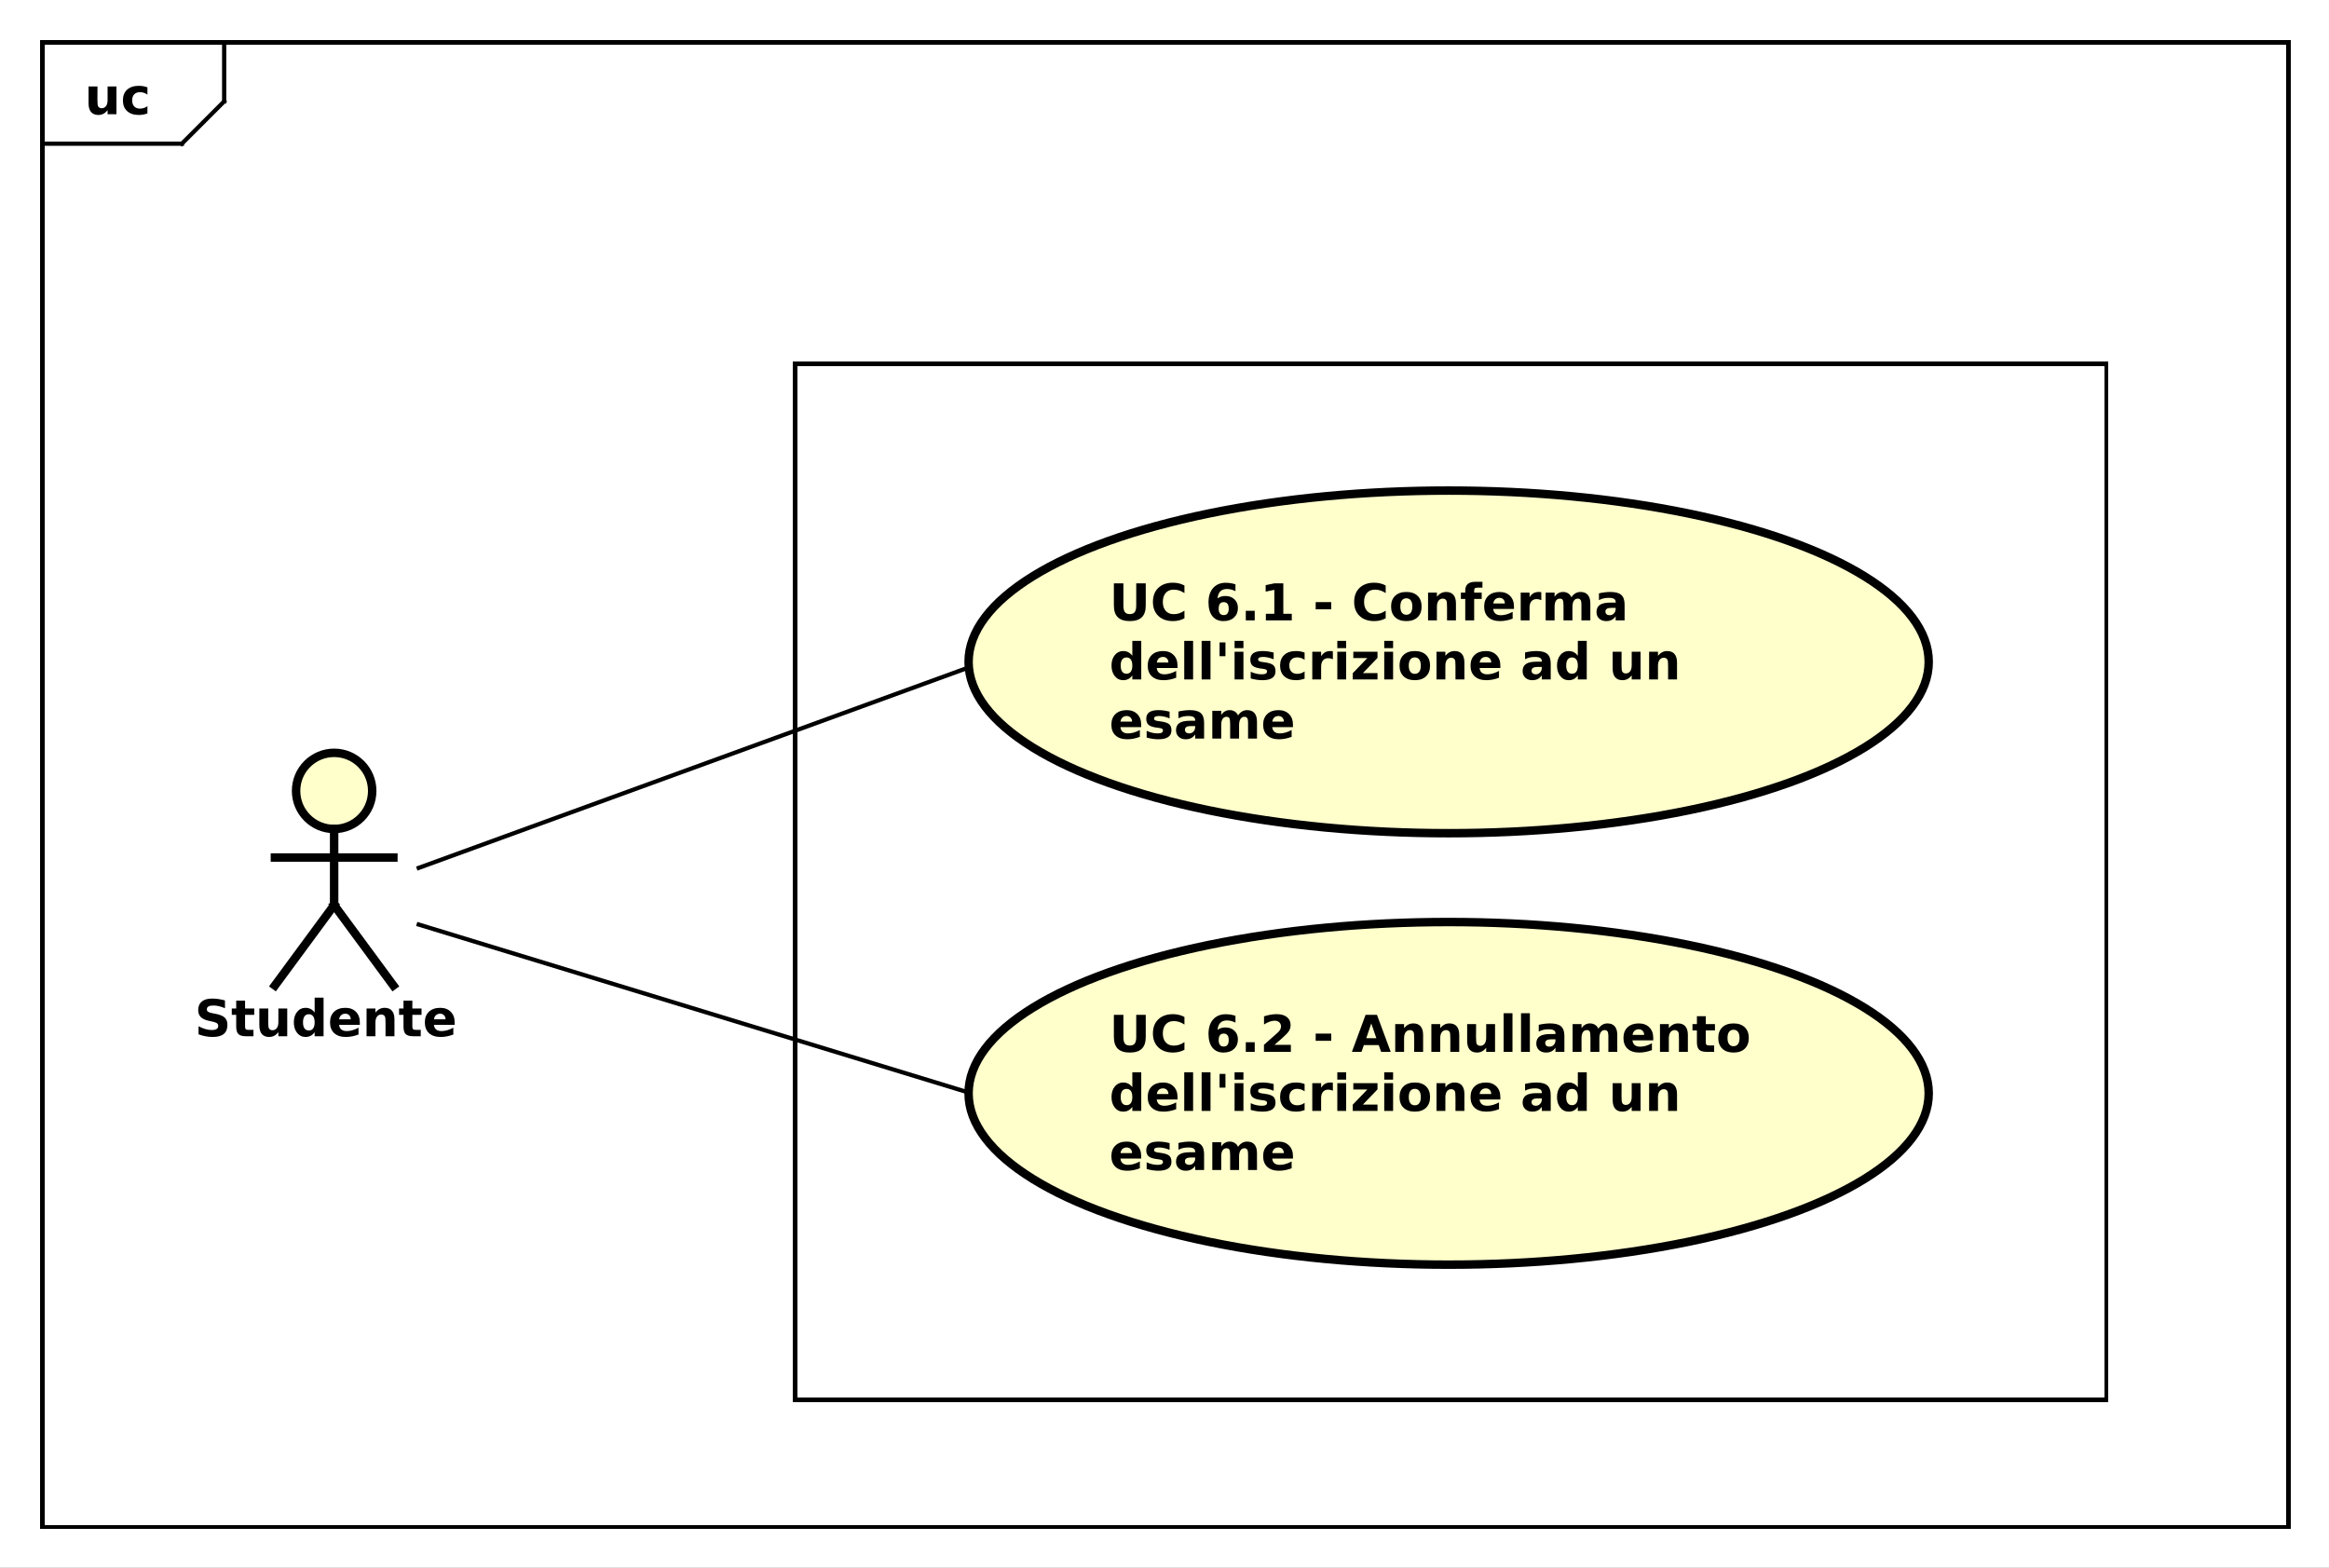 <?xml version="1.0" encoding="UTF-8"?>
<!DOCTYPE svg PUBLIC '-//W3C//DTD SVG 1.0//EN'
          'http://www.w3.org/TR/2001/REC-SVG-20010904/DTD/svg10.dtd'>
<svg xmlns:xlink="http://www.w3.org/1999/xlink" style="fill-opacity:1; color-rendering:auto; color-interpolation:auto; text-rendering:auto; stroke:black; stroke-linecap:square; stroke-miterlimit:10; shape-rendering:auto; stroke-opacity:1; fill:black; stroke-dasharray:none; font-weight:normal; stroke-width:1; font-family:&apos;Dialog&apos;; font-style:normal; stroke-linejoin:miter; font-size:12; stroke-dashoffset:0; image-rendering:auto;" width="734" height="494" xmlns="http://www.w3.org/2000/svg"
><rect width="100%" height="100%" fill="#808080" stroke="none"/><!--Generated by the Batik Graphics2D SVG Generator--><defs id="genericDefs"
  /><g
  ><defs id="defs1"
    ><clipPath clipPathUnits="userSpaceOnUse" id="clipPath1"
      ><path d="M0 0 L734 0 L734 494 L0 494 L0 0 Z"
      /></clipPath
      ><clipPath clipPathUnits="userSpaceOnUse" id="clipPath2"
      ><path d="M0 -31.969 L550.5 -31.969 L550.5 338.531 L0 338.531 L0 -31.969 Z"
      /></clipPath
      ><clipPath clipPathUnits="userSpaceOnUse" id="clipPath3"
      ><path d="M-20 -27 L530.5 -27 L530.5 343.5 L-20 343.5 L-20 -27 Z"
      /></clipPath
      ><clipPath clipPathUnits="userSpaceOnUse" id="clipPath4"
      ><path d="M-262.243 -135.516 L288.257 -135.516 L288.257 234.984 L-262.243 234.984 L-262.243 -135.516 Z"
      /></clipPath
      ><clipPath clipPathUnits="userSpaceOnUse" id="clipPath5"
      ><path d="M-262.243 -237.516 L288.257 -237.516 L288.257 132.984 L-262.243 132.984 L-262.243 -237.516 Z"
      /></clipPath
      ><clipPath clipPathUnits="userSpaceOnUse" id="clipPath6"
      ><path d="M-46 -244.969 L504.5 -244.969 L504.5 125.531 L-46 125.531 L-46 -244.969 Z"
      /></clipPath
    ></defs
    ><g style="fill:white; stroke:white;"
    ><rect x="0" y="0" width="734" style="clip-path:url(#clipPath1); stroke:none;" height="494"
    /></g
    ><g style="text-rendering:geometricPrecision; shape-rendering:crispEdges;" transform="scale(1.333,1.333) translate(0,31.969)"
    ><rect x="10" y="-21.969" width="531" style="fill:none; clip-path:url(#clipPath2);" height="350.969"
      /><line x1="53" x2="53" y1="-20.969" style="clip-path:url(#clipPath2); fill:none; text-rendering:optimizeLegibility; shape-rendering:auto;" y2="-8"
      /><line x1="53" x2="43" y1="-8" style="clip-path:url(#clipPath2); fill:none; text-rendering:optimizeLegibility; shape-rendering:auto;" y2="2"
      /><line x1="43" x2="10" y1="2" style="clip-path:url(#clipPath2); fill:none; text-rendering:optimizeLegibility; shape-rendering:auto;" y2="2"
    /></g
    ><g style="text-rendering:optimizeLegibility; font-weight:bold; font-family:sans-serif;" transform="matrix(1.333,0,0,1.333,0,42.625) translate(20,-4.969)"
    ><path d="M0.938 -2.562 L0.938 -6.562 L3.047 -6.562 L3.047 -5.906 Q3.047 -5.375 3.039 -4.57 Q3.031 -3.766 3.031 -3.5 Q3.031 -2.703 3.078 -2.352 Q3.125 -2 3.219 -1.844 Q3.344 -1.641 3.555 -1.531 Q3.766 -1.422 4.031 -1.422 Q4.688 -1.422 5.062 -1.922 Q5.438 -2.422 5.438 -3.328 L5.438 -6.562 L7.531 -6.562 L7.531 0 L5.438 0 L5.438 -0.953 Q4.969 -0.375 4.438 -0.102 Q3.906 0.172 3.266 0.172 Q2.125 0.172 1.531 -0.523 Q0.938 -1.219 0.938 -2.562 ZM14.855 -6.359 L14.855 -4.641 Q14.434 -4.938 13.996 -5.078 Q13.559 -5.219 13.105 -5.219 Q12.23 -5.219 11.738 -4.711 Q11.246 -4.203 11.246 -3.281 Q11.246 -2.359 11.738 -1.844 Q12.23 -1.328 13.105 -1.328 Q13.59 -1.328 14.035 -1.477 Q14.48 -1.625 14.855 -1.906 L14.855 -0.188 Q14.355 -0.016 13.855 0.078 Q13.355 0.172 12.84 0.172 Q11.059 0.172 10.059 -0.742 Q9.059 -1.656 9.059 -3.281 Q9.059 -4.906 10.059 -5.812 Q11.059 -6.719 12.84 -6.719 Q13.355 -6.719 13.855 -6.633 Q14.355 -6.547 14.855 -6.359 Z" style="stroke:none; clip-path:url(#clipPath3);"
    /></g
    ><g transform="matrix(1.333,0,0,1.333,0,42.625)" style="fill:rgb(255,255,204); text-rendering:optimizeLegibility; font-family:sans-serif; stroke:rgb(255,255,204); font-weight:bold; stroke-width:2;"
    ><ellipse style="clip-path:url(#clipPath2); stroke:none;" rx="113.5" cx="342.5" ry="40.5" cy="124.5"
      /><ellipse style="clip-path:url(#clipPath2); fill:none; stroke:black;" rx="113.5" cx="342.5" ry="40.5" cy="124.5"
      /><path d="M1.109 2.389 L3.359 2.389 L3.359 7.639 Q3.359 8.717 3.711 9.185 Q4.062 9.654 4.875 9.654 Q5.672 9.654 6.031 9.185 Q6.391 8.717 6.391 7.639 L6.391 2.389 L8.641 2.389 L8.641 7.639 Q8.641 9.498 7.711 10.404 Q6.781 11.31 4.875 11.31 Q2.969 11.31 2.039 10.404 Q1.109 9.498 1.109 7.639 L1.109 2.389 ZM17.791 10.654 Q17.166 10.982 16.494 11.146 Q15.822 11.31 15.088 11.31 Q12.9 11.31 11.619 10.084 Q10.338 8.857 10.338 6.779 Q10.338 4.67 11.619 3.451 Q12.9 2.232 15.088 2.232 Q15.822 2.232 16.494 2.397 Q17.166 2.561 17.791 2.889 L17.791 4.686 Q17.15 4.264 16.541 4.068 Q15.932 3.873 15.26 3.873 Q14.057 3.873 13.369 4.646 Q12.682 5.42 12.682 6.779 Q12.682 8.123 13.369 8.896 Q14.057 9.67 15.26 9.67 Q15.932 9.67 16.541 9.475 Q17.15 9.279 17.791 8.842 L17.791 10.654 ZM27.072 6.826 Q26.479 6.826 26.182 7.209 Q25.885 7.592 25.885 8.357 Q25.885 9.123 26.182 9.506 Q26.479 9.889 27.072 9.889 Q27.666 9.889 27.963 9.506 Q28.26 9.123 28.26 8.357 Q28.26 7.592 27.963 7.209 Q27.666 6.826 27.072 6.826 ZM29.854 2.623 L29.854 4.232 Q29.307 3.967 28.814 3.842 Q28.322 3.717 27.854 3.717 Q26.838 3.717 26.275 4.279 Q25.713 4.842 25.619 5.936 Q26.01 5.654 26.463 5.514 Q26.916 5.373 27.447 5.373 Q28.791 5.373 29.611 6.154 Q30.432 6.936 30.432 8.201 Q30.432 9.607 29.51 10.459 Q28.588 11.31 27.041 11.31 Q25.338 11.31 24.408 10.154 Q23.479 8.998 23.479 6.889 Q23.479 4.717 24.572 3.482 Q25.666 2.248 27.557 2.248 Q28.166 2.248 28.736 2.342 Q29.307 2.436 29.854 2.623 ZM32.297 8.873 L34.406 8.873 L34.406 11.139 L32.297 11.139 L32.297 8.873 ZM37.043 9.576 L39.043 9.576 L39.043 3.92 L36.996 4.342 L36.996 2.811 L39.027 2.389 L41.168 2.389 L41.168 9.576 L43.168 9.576 L43.168 11.139 L37.043 11.139 L37.043 9.576 ZM48.82 6.826 L52.492 6.826 L52.492 8.529 L48.82 8.529 L48.82 6.826 ZM65.369 10.654 Q64.744 10.982 64.072 11.146 Q63.4 11.31 62.666 11.31 Q60.478 11.31 59.197 10.084 Q57.916 8.857 57.916 6.779 Q57.916 4.67 59.197 3.451 Q60.478 2.232 62.666 2.232 Q63.4 2.232 64.072 2.397 Q64.744 2.561 65.369 2.889 L65.369 4.686 Q64.728 4.264 64.119 4.068 Q63.51 3.873 62.838 3.873 Q61.635 3.873 60.947 4.646 Q60.26 5.42 60.26 6.779 Q60.26 8.123 60.947 8.896 Q61.635 9.67 62.838 9.67 Q63.51 9.67 64.119 9.475 Q64.728 9.279 65.369 8.842 L65.369 10.654 ZM70.254 5.92 Q69.566 5.92 69.199 6.42 Q68.832 6.92 68.832 7.857 Q68.832 8.81 69.199 9.31 Q69.566 9.81 70.254 9.81 Q70.941 9.81 71.309 9.31 Q71.676 8.81 71.676 7.857 Q71.676 6.92 71.309 6.42 Q70.941 5.92 70.254 5.92 ZM70.254 4.42 Q71.957 4.42 72.91 5.334 Q73.863 6.248 73.863 7.857 Q73.863 9.482 72.91 10.396 Q71.957 11.31 70.254 11.31 Q68.566 11.31 67.606 10.396 Q66.644 9.482 66.644 7.857 Q66.644 6.248 67.606 5.334 Q68.566 4.42 70.254 4.42 ZM81.982 7.139 L81.982 11.139 L79.873 11.139 L79.873 10.482 L79.873 8.076 Q79.873 7.232 79.834 6.912 Q79.795 6.592 79.701 6.436 Q79.576 6.232 79.365 6.115 Q79.154 5.998 78.889 5.998 Q78.232 5.998 77.857 6.506 Q77.482 7.014 77.482 7.904 L77.482 11.139 L75.389 11.139 L75.389 4.576 L77.482 4.576 L77.482 5.529 Q77.951 4.967 78.482 4.693 Q79.014 4.42 79.67 4.42 Q80.795 4.42 81.389 5.115 Q81.982 5.811 81.982 7.139 ZM88.244 2.014 L88.244 3.404 L87.088 3.404 Q86.635 3.404 86.463 3.561 Q86.291 3.717 86.291 4.123 L86.291 4.576 L88.072 4.576 L88.072 6.076 L86.291 6.076 L86.291 11.139 L84.182 11.139 L84.182 6.076 L83.15 6.076 L83.15 4.576 L84.182 4.576 L84.182 4.123 Q84.182 3.045 84.783 2.529 Q85.385 2.014 86.635 2.014 L88.244 2.014 ZM95.699 7.842 L95.699 8.435 L90.793 8.435 Q90.871 9.17 91.324 9.545 Q91.777 9.92 92.606 9.92 Q93.262 9.92 93.957 9.717 Q94.652 9.514 95.387 9.123 L95.387 10.732 Q94.637 11.014 93.894 11.162 Q93.152 11.31 92.402 11.31 Q90.621 11.31 89.637 10.404 Q88.652 9.498 88.652 7.857 Q88.652 6.264 89.621 5.342 Q90.59 4.42 92.293 4.42 Q93.84 4.42 94.769 5.35 Q95.699 6.279 95.699 7.842 ZM93.543 7.139 Q93.543 6.545 93.191 6.178 Q92.84 5.811 92.277 5.811 Q91.668 5.811 91.285 6.154 Q90.902 6.498 90.809 7.139 L93.543 7.139 ZM102.166 6.357 Q101.885 6.232 101.611 6.17 Q101.338 6.107 101.057 6.107 Q100.26 6.107 99.822 6.631 Q99.385 7.154 99.385 8.107 L99.385 11.139 L97.291 11.139 L97.291 4.576 L99.385 4.576 L99.385 5.654 Q99.791 5.014 100.314 4.717 Q100.838 4.42 101.572 4.42 Q101.666 4.42 101.791 4.428 Q101.916 4.436 102.15 4.467 L102.166 6.357 ZM109.287 5.67 Q109.678 5.061 110.225 4.74 Q110.772 4.42 111.428 4.42 Q112.568 4.42 113.162 5.115 Q113.756 5.811 113.756 7.139 L113.756 11.139 L111.647 11.139 L111.647 7.717 Q111.647 7.639 111.647 7.561 Q111.647 7.482 111.647 7.326 Q111.647 6.623 111.443 6.311 Q111.24 5.998 110.787 5.998 Q110.193 5.998 109.865 6.49 Q109.537 6.982 109.522 7.92 L109.522 11.139 L107.412 11.139 L107.412 7.717 Q107.412 6.623 107.225 6.311 Q107.037 5.998 106.553 5.998 Q105.959 5.998 105.631 6.49 Q105.303 6.982 105.303 7.904 L105.303 11.139 L103.193 11.139 L103.193 4.576 L105.303 4.576 L105.303 5.529 Q105.693 4.982 106.193 4.701 Q106.693 4.42 107.287 4.42 Q107.975 4.42 108.498 4.748 Q109.022 5.076 109.287 5.67 ZM118.65 8.185 Q117.994 8.185 117.658 8.404 Q117.322 8.623 117.322 9.06 Q117.322 9.467 117.596 9.693 Q117.869 9.92 118.338 9.92 Q118.932 9.92 119.338 9.49 Q119.744 9.06 119.744 8.42 L119.744 8.185 L118.65 8.185 ZM121.853 7.389 L121.853 11.139 L119.744 11.139 L119.744 10.17 Q119.322 10.764 118.791 11.037 Q118.26 11.31 117.51 11.31 Q116.478 11.31 115.846 10.717 Q115.213 10.123 115.213 9.17 Q115.213 8.014 116.01 7.475 Q116.807 6.936 118.494 6.936 L119.744 6.936 L119.744 6.779 Q119.744 6.279 119.346 6.045 Q118.947 5.811 118.119 5.811 Q117.447 5.811 116.869 5.943 Q116.291 6.076 115.791 6.357 L115.791 4.748 Q116.463 4.592 117.143 4.506 Q117.822 4.42 118.494 4.42 Q120.275 4.42 121.064 5.115 Q121.853 5.811 121.853 7.389 Z" style="fill:black; clip-path:url(#clipPath4); stroke:none;" transform="translate(262.243,103.547)"
    /></g
    ><g style="text-rendering:optimizeLegibility; stroke-width:2; font-weight:bold; font-family:sans-serif;" transform="matrix(1.333,0,0,1.333,0,42.625) translate(262.243,103.547)"
    ><path d="M5.469 19.498 L5.469 15.982 L7.578 15.982 L7.578 25.107 L5.469 25.107 L5.469 24.154 Q5.047 24.732 4.523 25.006 Q4 25.279 3.312 25.279 Q2.094 25.279 1.32 24.311 Q0.547 23.342 0.547 21.826 Q0.547 20.311 1.32 19.35 Q2.094 18.389 3.312 18.389 Q3.984 18.389 4.516 18.662 Q5.047 18.936 5.469 19.498 ZM4.094 23.748 Q4.766 23.748 5.117 23.256 Q5.469 22.764 5.469 21.826 Q5.469 20.889 5.117 20.396 Q4.766 19.904 4.094 19.904 Q3.422 19.904 3.07 20.396 Q2.719 20.889 2.719 21.826 Q2.719 22.764 3.07 23.256 Q3.422 23.748 4.094 23.748 ZM16.152 21.811 L16.152 22.404 L11.246 22.404 Q11.324 23.139 11.777 23.514 Q12.23 23.889 13.059 23.889 Q13.715 23.889 14.41 23.686 Q15.105 23.482 15.84 23.092 L15.84 24.701 Q15.09 24.982 14.348 25.131 Q13.605 25.279 12.855 25.279 Q11.074 25.279 10.09 24.373 Q9.105 23.467 9.105 21.826 Q9.105 20.232 10.074 19.311 Q11.043 18.389 12.746 18.389 Q14.293 18.389 15.223 19.318 Q16.152 20.248 16.152 21.811 ZM13.996 21.107 Q13.996 20.514 13.645 20.146 Q13.293 19.779 12.73 19.779 Q12.121 19.779 11.738 20.123 Q11.355 20.467 11.262 21.107 L13.996 21.107 ZM17.744 15.982 L19.838 15.982 L19.838 25.107 L17.744 25.107 L17.744 15.982 ZM21.857 15.982 L23.951 15.982 L23.951 25.107 L21.857 25.107 L21.857 15.982 ZM27.486 16.357 L27.486 19.607 L26.096 19.607 L26.096 16.357 L27.486 16.357 ZM29.645 18.545 L31.738 18.545 L31.738 25.107 L29.645 25.107 L29.645 18.545 ZM29.645 15.982 L31.738 15.982 L31.738 17.701 L29.645 17.701 L29.645 15.982 ZM38.883 18.748 L38.883 20.342 Q38.211 20.061 37.578 19.92 Q36.945 19.779 36.398 19.779 Q35.789 19.779 35.5 19.928 Q35.211 20.076 35.211 20.389 Q35.211 20.639 35.43 20.771 Q35.648 20.904 36.227 20.982 L36.586 21.029 Q38.211 21.232 38.766 21.701 Q39.32 22.17 39.32 23.17 Q39.32 24.217 38.547 24.748 Q37.773 25.279 36.242 25.279 Q35.586 25.279 34.891 25.178 Q34.195 25.076 33.461 24.873 L33.461 23.279 Q34.086 23.576 34.75 23.732 Q35.414 23.889 36.086 23.889 Q36.711 23.889 37.016 23.717 Q37.32 23.545 37.32 23.201 Q37.32 22.92 37.109 22.787 Q36.898 22.654 36.258 22.576 L35.883 22.529 Q34.492 22.357 33.93 21.881 Q33.367 21.404 33.367 20.436 Q33.367 19.389 34.078 18.889 Q34.789 18.389 36.273 18.389 Q36.852 18.389 37.492 18.475 Q38.133 18.561 38.883 18.748 ZM46.197 18.748 L46.197 20.467 Q45.775 20.17 45.338 20.029 Q44.9 19.889 44.447 19.889 Q43.572 19.889 43.08 20.396 Q42.588 20.904 42.588 21.826 Q42.588 22.748 43.08 23.264 Q43.572 23.779 44.447 23.779 Q44.932 23.779 45.377 23.631 Q45.822 23.482 46.197 23.201 L46.197 24.92 Q45.697 25.092 45.197 25.186 Q44.697 25.279 44.182 25.279 Q42.4 25.279 41.4 24.365 Q40.4 23.451 40.4 21.826 Q40.4 20.201 41.4 19.295 Q42.4 18.389 44.182 18.389 Q44.697 18.389 45.197 18.475 Q45.697 18.561 46.197 18.748 ZM52.889 20.326 Q52.607 20.201 52.334 20.139 Q52.06 20.076 51.779 20.076 Q50.982 20.076 50.545 20.6 Q50.107 21.123 50.107 22.076 L50.107 25.107 L48.014 25.107 L48.014 18.545 L50.107 18.545 L50.107 19.623 Q50.514 18.982 51.037 18.686 Q51.56 18.389 52.295 18.389 Q52.389 18.389 52.514 18.396 Q52.639 18.404 52.873 18.436 L52.889 20.326 ZM53.932 18.545 L56.025 18.545 L56.025 25.107 L53.932 25.107 L53.932 18.545 ZM53.932 15.982 L56.025 15.982 L56.025 17.701 L53.932 17.701 L53.932 15.982 ZM57.717 18.545 L63.435 18.545 L63.435 20.014 L59.982 23.607 L63.435 23.607 L63.435 25.107 L57.576 25.107 L57.576 23.639 L61.029 20.045 L57.717 20.045 L57.717 18.545 ZM65.029 18.545 L67.123 18.545 L67.123 25.107 L65.029 25.107 L65.029 18.545 ZM65.029 15.982 L67.123 15.982 L67.123 17.701 L65.029 17.701 L65.029 15.982 ZM72.252 19.889 Q71.564 19.889 71.197 20.389 Q70.83 20.889 70.83 21.826 Q70.83 22.779 71.197 23.279 Q71.564 23.779 72.252 23.779 Q72.939 23.779 73.307 23.279 Q73.674 22.779 73.674 21.826 Q73.674 20.889 73.307 20.389 Q72.939 19.889 72.252 19.889 ZM72.252 18.389 Q73.955 18.389 74.908 19.303 Q75.861 20.217 75.861 21.826 Q75.861 23.451 74.908 24.365 Q73.955 25.279 72.252 25.279 Q70.564 25.279 69.603 24.365 Q68.643 23.451 68.643 21.826 Q68.643 20.217 69.603 19.303 Q70.564 18.389 72.252 18.389 ZM83.981 21.107 L83.981 25.107 L81.871 25.107 L81.871 24.451 L81.871 22.045 Q81.871 21.201 81.832 20.881 Q81.793 20.561 81.699 20.404 Q81.574 20.201 81.363 20.084 Q81.152 19.967 80.887 19.967 Q80.231 19.967 79.856 20.475 Q79.481 20.982 79.481 21.873 L79.481 25.107 L77.387 25.107 L77.387 18.545 L79.481 18.545 L79.481 19.498 Q79.949 18.936 80.481 18.662 Q81.012 18.389 81.668 18.389 Q82.793 18.389 83.387 19.084 Q83.981 19.779 83.981 21.107 ZM92.477 21.811 L92.477 22.404 L87.57 22.404 Q87.648 23.139 88.102 23.514 Q88.555 23.889 89.383 23.889 Q90.039 23.889 90.734 23.686 Q91.43 23.482 92.164 23.092 L92.164 24.701 Q91.414 24.982 90.672 25.131 Q89.93 25.279 89.18 25.279 Q87.398 25.279 86.414 24.373 Q85.43 23.467 85.43 21.826 Q85.43 20.232 86.398 19.311 Q87.367 18.389 89.07 18.389 Q90.617 18.389 91.547 19.318 Q92.477 20.248 92.477 21.811 ZM90.32 21.107 Q90.32 20.514 89.969 20.146 Q89.617 19.779 89.055 19.779 Q88.445 19.779 88.062 20.123 Q87.68 20.467 87.586 21.107 L90.32 21.107 ZM101.184 22.154 Q100.527 22.154 100.191 22.373 Q99.856 22.592 99.856 23.029 Q99.856 23.436 100.129 23.662 Q100.402 23.889 100.871 23.889 Q101.465 23.889 101.871 23.459 Q102.277 23.029 102.277 22.389 L102.277 22.154 L101.184 22.154 ZM104.387 21.357 L104.387 25.107 L102.277 25.107 L102.277 24.139 Q101.856 24.732 101.324 25.006 Q100.793 25.279 100.043 25.279 Q99.012 25.279 98.379 24.686 Q97.746 24.092 97.746 23.139 Q97.746 21.982 98.543 21.443 Q99.34 20.904 101.027 20.904 L102.277 20.904 L102.277 20.748 Q102.277 20.248 101.879 20.014 Q101.481 19.779 100.652 19.779 Q99.981 19.779 99.402 19.912 Q98.824 20.045 98.324 20.326 L98.324 18.717 Q98.996 18.561 99.676 18.475 Q100.356 18.389 101.027 18.389 Q102.809 18.389 103.598 19.084 Q104.387 19.779 104.387 21.357 ZM110.797 19.498 L110.797 15.982 L112.906 15.982 L112.906 25.107 L110.797 25.107 L110.797 24.154 Q110.375 24.732 109.852 25.006 Q109.328 25.279 108.641 25.279 Q107.422 25.279 106.648 24.311 Q105.875 23.342 105.875 21.826 Q105.875 20.311 106.648 19.35 Q107.422 18.389 108.641 18.389 Q109.312 18.389 109.844 18.662 Q110.375 18.936 110.797 19.498 ZM109.422 23.748 Q110.094 23.748 110.445 23.256 Q110.797 22.764 110.797 21.826 Q110.797 20.889 110.445 20.396 Q110.094 19.904 109.422 19.904 Q108.75 19.904 108.398 20.396 Q108.047 20.889 108.047 21.826 Q108.047 22.764 108.398 23.256 Q108.75 23.748 109.422 23.748 ZM119.033 22.545 L119.033 18.545 L121.143 18.545 L121.143 19.201 Q121.143 19.732 121.135 20.537 Q121.127 21.342 121.127 21.607 Q121.127 22.404 121.174 22.756 Q121.221 23.107 121.314 23.264 Q121.439 23.467 121.65 23.576 Q121.861 23.686 122.127 23.686 Q122.783 23.686 123.158 23.186 Q123.533 22.686 123.533 21.779 L123.533 18.545 L125.627 18.545 L125.627 25.107 L123.533 25.107 L123.533 24.154 Q123.064 24.732 122.533 25.006 Q122.002 25.279 121.361 25.279 Q120.221 25.279 119.627 24.584 Q119.033 23.889 119.033 22.545 ZM134.248 21.107 L134.248 25.107 L132.139 25.107 L132.139 24.451 L132.139 22.045 Q132.139 21.201 132.1 20.881 Q132.06 20.561 131.967 20.404 Q131.842 20.201 131.631 20.084 Q131.42 19.967 131.154 19.967 Q130.498 19.967 130.123 20.475 Q129.748 20.982 129.748 21.873 L129.748 25.107 L127.654 25.107 L127.654 18.545 L129.748 18.545 L129.748 19.498 Q130.217 18.936 130.748 18.662 Q131.279 18.389 131.935 18.389 Q133.06 18.389 133.654 19.084 Q134.248 19.779 134.248 21.107 Z" style="stroke:none; clip-path:url(#clipPath4);"
    /></g
    ><g style="text-rendering:optimizeLegibility; stroke-width:2; font-weight:bold; font-family:sans-serif;" transform="matrix(1.333,0,0,1.333,0,42.625) translate(262.243,103.547)"
    ><path d="M7.562 35.779 L7.562 36.373 L2.656 36.373 Q2.734 37.107 3.188 37.482 Q3.641 37.857 4.469 37.857 Q5.125 37.857 5.82 37.654 Q6.516 37.451 7.25 37.06 L7.25 38.67 Q6.5 38.951 5.758 39.1 Q5.016 39.248 4.266 39.248 Q2.484 39.248 1.5 38.342 Q0.516 37.435 0.516 35.795 Q0.516 34.201 1.484 33.279 Q2.453 32.357 4.156 32.357 Q5.703 32.357 6.633 33.287 Q7.562 34.217 7.562 35.779 ZM5.406 35.076 Q5.406 34.482 5.055 34.115 Q4.703 33.748 4.141 33.748 Q3.531 33.748 3.148 34.092 Q2.766 34.435 2.672 35.076 L5.406 35.076 ZM14.279 32.717 L14.279 34.31 Q13.607 34.029 12.975 33.889 Q12.342 33.748 11.795 33.748 Q11.185 33.748 10.896 33.897 Q10.607 34.045 10.607 34.357 Q10.607 34.607 10.826 34.74 Q11.045 34.873 11.623 34.951 L11.982 34.998 Q13.607 35.201 14.162 35.67 Q14.717 36.139 14.717 37.139 Q14.717 38.185 13.943 38.717 Q13.17 39.248 11.639 39.248 Q10.982 39.248 10.287 39.147 Q9.592 39.045 8.857 38.842 L8.857 37.248 Q9.482 37.545 10.146 37.701 Q10.81 37.857 11.482 37.857 Q12.107 37.857 12.412 37.685 Q12.717 37.514 12.717 37.17 Q12.717 36.889 12.506 36.756 Q12.295 36.623 11.654 36.545 L11.279 36.498 Q9.889 36.326 9.326 35.85 Q8.764 35.373 8.764 34.404 Q8.764 33.357 9.475 32.857 Q10.185 32.357 11.67 32.357 Q12.248 32.357 12.889 32.443 Q13.529 32.529 14.279 32.717 ZM19.234 36.123 Q18.578 36.123 18.242 36.342 Q17.906 36.56 17.906 36.998 Q17.906 37.404 18.18 37.631 Q18.453 37.857 18.922 37.857 Q19.516 37.857 19.922 37.428 Q20.328 36.998 20.328 36.357 L20.328 36.123 L19.234 36.123 ZM22.438 35.326 L22.438 39.076 L20.328 39.076 L20.328 38.107 Q19.906 38.701 19.375 38.975 Q18.844 39.248 18.094 39.248 Q17.062 39.248 16.43 38.654 Q15.797 38.06 15.797 37.107 Q15.797 35.951 16.594 35.412 Q17.391 34.873 19.078 34.873 L20.328 34.873 L20.328 34.717 Q20.328 34.217 19.93 33.982 Q19.531 33.748 18.703 33.748 Q18.031 33.748 17.453 33.881 Q16.875 34.014 16.375 34.295 L16.375 32.685 Q17.047 32.529 17.727 32.443 Q18.406 32.357 19.078 32.357 Q20.859 32.357 21.648 33.053 Q22.438 33.748 22.438 35.326 ZM30.473 33.607 Q30.863 32.998 31.41 32.678 Q31.957 32.357 32.613 32.357 Q33.754 32.357 34.348 33.053 Q34.941 33.748 34.941 35.076 L34.941 39.076 L32.832 39.076 L32.832 35.654 Q32.832 35.576 32.832 35.498 Q32.832 35.42 32.832 35.264 Q32.832 34.56 32.629 34.248 Q32.426 33.935 31.973 33.935 Q31.379 33.935 31.051 34.428 Q30.723 34.92 30.707 35.857 L30.707 39.076 L28.598 39.076 L28.598 35.654 Q28.598 34.56 28.41 34.248 Q28.223 33.935 27.738 33.935 Q27.145 33.935 26.816 34.428 Q26.488 34.92 26.488 35.842 L26.488 39.076 L24.379 39.076 L24.379 32.514 L26.488 32.514 L26.488 33.467 Q26.879 32.92 27.379 32.639 Q27.879 32.357 28.473 32.357 Q29.16 32.357 29.684 32.685 Q30.207 33.014 30.473 33.607 ZM43.445 35.779 L43.445 36.373 L38.539 36.373 Q38.617 37.107 39.07 37.482 Q39.523 37.857 40.352 37.857 Q41.008 37.857 41.703 37.654 Q42.398 37.451 43.133 37.06 L43.133 38.67 Q42.383 38.951 41.641 39.1 Q40.898 39.248 40.148 39.248 Q38.367 39.248 37.383 38.342 Q36.398 37.435 36.398 35.795 Q36.398 34.201 37.367 33.279 Q38.336 32.357 40.039 32.357 Q41.586 32.357 42.516 33.287 Q43.445 34.217 43.445 35.779 ZM41.289 35.076 Q41.289 34.482 40.938 34.115 Q40.586 33.748 40.023 33.748 Q39.414 33.748 39.031 34.092 Q38.648 34.435 38.555 35.076 L41.289 35.076 Z" style="stroke:none; clip-path:url(#clipPath4);"
    /></g
    ><g transform="matrix(1.333,0,0,1.333,0,42.625)" style="fill:rgb(255,255,204); text-rendering:optimizeLegibility; font-family:sans-serif; stroke:rgb(255,255,204); font-weight:bold; stroke-width:2;"
    ><ellipse style="clip-path:url(#clipPath2); stroke:none;" rx="113.5" cx="342.5" ry="40.5" cy="226.5"
      /><ellipse style="clip-path:url(#clipPath2); fill:none; stroke:black;" rx="113.5" cx="342.5" ry="40.5" cy="226.5"
      /><path d="M1.109 2.389 L3.359 2.389 L3.359 7.639 Q3.359 8.717 3.711 9.185 Q4.062 9.654 4.875 9.654 Q5.672 9.654 6.031 9.185 Q6.391 8.717 6.391 7.639 L6.391 2.389 L8.641 2.389 L8.641 7.639 Q8.641 9.498 7.711 10.404 Q6.781 11.31 4.875 11.31 Q2.969 11.31 2.039 10.404 Q1.109 9.498 1.109 7.639 L1.109 2.389 ZM17.791 10.654 Q17.166 10.982 16.494 11.146 Q15.822 11.31 15.088 11.31 Q12.9 11.31 11.619 10.084 Q10.338 8.857 10.338 6.779 Q10.338 4.67 11.619 3.451 Q12.9 2.232 15.088 2.232 Q15.822 2.232 16.494 2.397 Q17.166 2.561 17.791 2.889 L17.791 4.686 Q17.15 4.264 16.541 4.068 Q15.932 3.873 15.26 3.873 Q14.057 3.873 13.369 4.646 Q12.682 5.42 12.682 6.779 Q12.682 8.123 13.369 8.896 Q14.057 9.67 15.26 9.67 Q15.932 9.67 16.541 9.475 Q17.15 9.279 17.791 8.842 L17.791 10.654 ZM27.072 6.826 Q26.479 6.826 26.182 7.209 Q25.885 7.592 25.885 8.357 Q25.885 9.123 26.182 9.506 Q26.479 9.889 27.072 9.889 Q27.666 9.889 27.963 9.506 Q28.26 9.123 28.26 8.357 Q28.26 7.592 27.963 7.209 Q27.666 6.826 27.072 6.826 ZM29.854 2.623 L29.854 4.232 Q29.307 3.967 28.814 3.842 Q28.322 3.717 27.854 3.717 Q26.838 3.717 26.275 4.279 Q25.713 4.842 25.619 5.936 Q26.01 5.654 26.463 5.514 Q26.916 5.373 27.447 5.373 Q28.791 5.373 29.611 6.154 Q30.432 6.936 30.432 8.201 Q30.432 9.607 29.51 10.459 Q28.588 11.31 27.041 11.31 Q25.338 11.31 24.408 10.154 Q23.479 8.998 23.479 6.889 Q23.479 4.717 24.572 3.482 Q25.666 2.248 27.557 2.248 Q28.166 2.248 28.736 2.342 Q29.307 2.436 29.854 2.623 ZM32.297 8.873 L34.406 8.873 L34.406 11.139 L32.297 11.139 L32.297 8.873 ZM39.09 9.482 L42.949 9.482 L42.949 11.139 L36.59 11.139 L36.59 9.482 L39.777 6.654 Q40.215 6.279 40.418 5.904 Q40.621 5.529 40.621 5.139 Q40.621 4.529 40.207 4.154 Q39.793 3.779 39.105 3.779 Q38.574 3.779 37.949 3.998 Q37.324 4.217 36.605 4.67 L36.605 2.748 Q37.371 2.498 38.113 2.365 Q38.855 2.232 39.574 2.232 Q41.152 2.232 42.02 2.92 Q42.887 3.607 42.887 4.857 Q42.887 5.561 42.52 6.178 Q42.152 6.795 40.965 7.842 L39.09 9.482 ZM48.82 6.826 L52.492 6.826 L52.492 8.529 L48.82 8.529 L48.82 6.826 ZM63.728 9.545 L60.213 9.545 L59.65 11.139 L57.385 11.139 L60.619 2.389 L63.307 2.389 L66.557 11.139 L64.291 11.139 L63.728 9.545 ZM60.775 7.92 L63.166 7.92 L61.963 4.436 L60.775 7.92 ZM74.219 7.139 L74.219 11.139 L72.109 11.139 L72.109 10.482 L72.109 8.076 Q72.109 7.232 72.07 6.912 Q72.031 6.592 71.938 6.436 Q71.812 6.232 71.602 6.115 Q71.391 5.998 71.125 5.998 Q70.469 5.998 70.094 6.506 Q69.719 7.014 69.719 7.904 L69.719 11.139 L67.625 11.139 L67.625 4.576 L69.719 4.576 L69.719 5.529 Q70.188 4.967 70.719 4.693 Q71.25 4.42 71.906 4.42 Q73.031 4.42 73.625 5.115 Q74.219 5.811 74.219 7.139 ZM82.762 7.139 L82.762 11.139 L80.652 11.139 L80.652 10.482 L80.652 8.076 Q80.652 7.232 80.613 6.912 Q80.574 6.592 80.481 6.436 Q80.356 6.232 80.144 6.115 Q79.934 5.998 79.668 5.998 Q79.012 5.998 78.637 6.506 Q78.262 7.014 78.262 7.904 L78.262 11.139 L76.168 11.139 L76.168 4.576 L78.262 4.576 L78.262 5.529 Q78.731 4.967 79.262 4.693 Q79.793 4.42 80.449 4.42 Q81.574 4.42 82.168 5.115 Q82.762 5.811 82.762 7.139 ZM84.633 8.576 L84.633 4.576 L86.742 4.576 L86.742 5.232 Q86.742 5.764 86.734 6.568 Q86.727 7.373 86.727 7.639 Q86.727 8.435 86.773 8.787 Q86.82 9.139 86.914 9.295 Q87.039 9.498 87.25 9.607 Q87.461 9.717 87.727 9.717 Q88.383 9.717 88.758 9.217 Q89.133 8.717 89.133 7.811 L89.133 4.576 L91.227 4.576 L91.227 11.139 L89.133 11.139 L89.133 10.185 Q88.664 10.764 88.133 11.037 Q87.602 11.31 86.961 11.31 Q85.82 11.31 85.227 10.615 Q84.633 9.92 84.633 8.576 ZM93.254 2.014 L95.348 2.014 L95.348 11.139 L93.254 11.139 L93.254 2.014 ZM97.367 2.014 L99.461 2.014 L99.461 11.139 L97.367 11.139 L97.367 2.014 ZM104.418 8.185 Q103.762 8.185 103.426 8.404 Q103.09 8.623 103.09 9.06 Q103.09 9.467 103.363 9.693 Q103.637 9.92 104.106 9.92 Q104.699 9.92 105.106 9.49 Q105.512 9.06 105.512 8.42 L105.512 8.185 L104.418 8.185 ZM107.621 7.389 L107.621 11.139 L105.512 11.139 L105.512 10.17 Q105.09 10.764 104.559 11.037 Q104.027 11.31 103.277 11.31 Q102.246 11.31 101.613 10.717 Q100.981 10.123 100.981 9.17 Q100.981 8.014 101.777 7.475 Q102.574 6.936 104.262 6.936 L105.512 6.936 L105.512 6.779 Q105.512 6.279 105.113 6.045 Q104.715 5.811 103.887 5.811 Q103.215 5.811 102.637 5.943 Q102.059 6.076 101.559 6.357 L101.559 4.748 Q102.231 4.592 102.91 4.506 Q103.59 4.42 104.262 4.42 Q106.043 4.42 106.832 5.115 Q107.621 5.811 107.621 7.389 ZM115.656 5.67 Q116.047 5.061 116.594 4.74 Q117.141 4.42 117.797 4.42 Q118.938 4.42 119.531 5.115 Q120.125 5.811 120.125 7.139 L120.125 11.139 L118.016 11.139 L118.016 7.717 Q118.016 7.639 118.016 7.561 Q118.016 7.482 118.016 7.326 Q118.016 6.623 117.812 6.311 Q117.609 5.998 117.156 5.998 Q116.562 5.998 116.234 6.49 Q115.906 6.982 115.891 7.92 L115.891 11.139 L113.781 11.139 L113.781 7.717 Q113.781 6.623 113.594 6.311 Q113.406 5.998 112.922 5.998 Q112.328 5.998 112 6.49 Q111.672 6.982 111.672 7.904 L111.672 11.139 L109.562 11.139 L109.562 4.576 L111.672 4.576 L111.672 5.529 Q112.062 4.982 112.562 4.701 Q113.062 4.42 113.656 4.42 Q114.344 4.42 114.867 4.748 Q115.391 5.076 115.656 5.67 ZM128.629 7.842 L128.629 8.435 L123.723 8.435 Q123.801 9.17 124.254 9.545 Q124.707 9.92 125.535 9.92 Q126.191 9.92 126.887 9.717 Q127.582 9.514 128.316 9.123 L128.316 10.732 Q127.566 11.014 126.824 11.162 Q126.082 11.31 125.332 11.31 Q123.551 11.31 122.566 10.404 Q121.582 9.498 121.582 7.857 Q121.582 6.264 122.551 5.342 Q123.519 4.42 125.223 4.42 Q126.769 4.42 127.699 5.35 Q128.629 6.279 128.629 7.842 ZM126.473 7.139 Q126.473 6.545 126.121 6.178 Q125.769 5.811 125.207 5.811 Q124.598 5.811 124.215 6.154 Q123.832 6.498 123.738 7.139 L126.473 7.139 ZM136.815 7.139 L136.815 11.139 L134.705 11.139 L134.705 10.482 L134.705 8.076 Q134.705 7.232 134.666 6.912 Q134.627 6.592 134.533 6.436 Q134.408 6.232 134.197 6.115 Q133.986 5.998 133.721 5.998 Q133.065 5.998 132.69 6.506 Q132.315 7.014 132.315 7.904 L132.315 11.139 L130.221 11.139 L130.221 4.576 L132.315 4.576 L132.315 5.529 Q132.783 4.967 133.315 4.693 Q133.846 4.42 134.502 4.42 Q135.627 4.42 136.221 5.115 Q136.815 5.811 136.815 7.139 ZM141.045 2.717 L141.045 4.576 L143.217 4.576 L143.217 6.076 L141.045 6.076 L141.045 8.857 Q141.045 9.31 141.225 9.475 Q141.404 9.639 141.951 9.639 L143.029 9.639 L143.029 11.139 L141.232 11.139 Q139.982 11.139 139.467 10.623 Q138.951 10.107 138.951 8.857 L138.951 6.076 L137.904 6.076 L137.904 4.576 L138.951 4.576 L138.951 2.717 L141.045 2.717 ZM147.609 5.92 Q146.922 5.92 146.555 6.42 Q146.188 6.92 146.188 7.857 Q146.188 8.81 146.555 9.31 Q146.922 9.81 147.609 9.81 Q148.297 9.81 148.664 9.31 Q149.031 8.81 149.031 7.857 Q149.031 6.92 148.664 6.42 Q148.297 5.92 147.609 5.92 ZM147.609 4.42 Q149.312 4.42 150.266 5.334 Q151.219 6.248 151.219 7.857 Q151.219 9.482 150.266 10.396 Q149.312 11.31 147.609 11.31 Q145.922 11.31 144.961 10.396 Q144 9.482 144 7.857 Q144 6.248 144.961 5.334 Q145.922 4.42 147.609 4.42 Z" style="fill:black; clip-path:url(#clipPath5); stroke:none;" transform="translate(262.243,205.547)"
    /></g
    ><g style="text-rendering:optimizeLegibility; stroke-width:2; font-weight:bold; font-family:sans-serif;" transform="matrix(1.333,0,0,1.333,0,42.625) translate(262.243,205.547)"
    ><path d="M5.469 19.498 L5.469 15.982 L7.578 15.982 L7.578 25.107 L5.469 25.107 L5.469 24.154 Q5.047 24.732 4.523 25.006 Q4 25.279 3.312 25.279 Q2.094 25.279 1.32 24.311 Q0.547 23.342 0.547 21.826 Q0.547 20.311 1.32 19.35 Q2.094 18.389 3.312 18.389 Q3.984 18.389 4.516 18.662 Q5.047 18.936 5.469 19.498 ZM4.094 23.748 Q4.766 23.748 5.117 23.256 Q5.469 22.764 5.469 21.826 Q5.469 20.889 5.117 20.396 Q4.766 19.904 4.094 19.904 Q3.422 19.904 3.07 20.396 Q2.719 20.889 2.719 21.826 Q2.719 22.764 3.07 23.256 Q3.422 23.748 4.094 23.748 ZM16.152 21.811 L16.152 22.404 L11.246 22.404 Q11.324 23.139 11.777 23.514 Q12.23 23.889 13.059 23.889 Q13.715 23.889 14.41 23.686 Q15.105 23.482 15.84 23.092 L15.84 24.701 Q15.09 24.982 14.348 25.131 Q13.605 25.279 12.855 25.279 Q11.074 25.279 10.09 24.373 Q9.105 23.467 9.105 21.826 Q9.105 20.232 10.074 19.311 Q11.043 18.389 12.746 18.389 Q14.293 18.389 15.223 19.318 Q16.152 20.248 16.152 21.811 ZM13.996 21.107 Q13.996 20.514 13.645 20.146 Q13.293 19.779 12.73 19.779 Q12.121 19.779 11.738 20.123 Q11.355 20.467 11.262 21.107 L13.996 21.107 ZM17.744 15.982 L19.838 15.982 L19.838 25.107 L17.744 25.107 L17.744 15.982 ZM21.857 15.982 L23.951 15.982 L23.951 25.107 L21.857 25.107 L21.857 15.982 ZM27.486 16.357 L27.486 19.607 L26.096 19.607 L26.096 16.357 L27.486 16.357 ZM29.645 18.545 L31.738 18.545 L31.738 25.107 L29.645 25.107 L29.645 18.545 ZM29.645 15.982 L31.738 15.982 L31.738 17.701 L29.645 17.701 L29.645 15.982 ZM38.883 18.748 L38.883 20.342 Q38.211 20.061 37.578 19.92 Q36.945 19.779 36.398 19.779 Q35.789 19.779 35.5 19.928 Q35.211 20.076 35.211 20.389 Q35.211 20.639 35.43 20.771 Q35.648 20.904 36.227 20.982 L36.586 21.029 Q38.211 21.232 38.766 21.701 Q39.32 22.17 39.32 23.17 Q39.32 24.217 38.547 24.748 Q37.773 25.279 36.242 25.279 Q35.586 25.279 34.891 25.178 Q34.195 25.076 33.461 24.873 L33.461 23.279 Q34.086 23.576 34.75 23.732 Q35.414 23.889 36.086 23.889 Q36.711 23.889 37.016 23.717 Q37.32 23.545 37.32 23.201 Q37.32 22.92 37.109 22.787 Q36.898 22.654 36.258 22.576 L35.883 22.529 Q34.492 22.357 33.93 21.881 Q33.367 21.404 33.367 20.436 Q33.367 19.389 34.078 18.889 Q34.789 18.389 36.273 18.389 Q36.852 18.389 37.492 18.475 Q38.133 18.561 38.883 18.748 ZM46.197 18.748 L46.197 20.467 Q45.775 20.17 45.338 20.029 Q44.9 19.889 44.447 19.889 Q43.572 19.889 43.08 20.396 Q42.588 20.904 42.588 21.826 Q42.588 22.748 43.08 23.264 Q43.572 23.779 44.447 23.779 Q44.932 23.779 45.377 23.631 Q45.822 23.482 46.197 23.201 L46.197 24.92 Q45.697 25.092 45.197 25.186 Q44.697 25.279 44.182 25.279 Q42.4 25.279 41.4 24.365 Q40.4 23.451 40.4 21.826 Q40.4 20.201 41.4 19.295 Q42.4 18.389 44.182 18.389 Q44.697 18.389 45.197 18.475 Q45.697 18.561 46.197 18.748 ZM52.889 20.326 Q52.607 20.201 52.334 20.139 Q52.06 20.076 51.779 20.076 Q50.982 20.076 50.545 20.6 Q50.107 21.123 50.107 22.076 L50.107 25.107 L48.014 25.107 L48.014 18.545 L50.107 18.545 L50.107 19.623 Q50.514 18.982 51.037 18.686 Q51.56 18.389 52.295 18.389 Q52.389 18.389 52.514 18.396 Q52.639 18.404 52.873 18.436 L52.889 20.326 ZM53.932 18.545 L56.025 18.545 L56.025 25.107 L53.932 25.107 L53.932 18.545 ZM53.932 15.982 L56.025 15.982 L56.025 17.701 L53.932 17.701 L53.932 15.982 ZM57.717 18.545 L63.435 18.545 L63.435 20.014 L59.982 23.607 L63.435 23.607 L63.435 25.107 L57.576 25.107 L57.576 23.639 L61.029 20.045 L57.717 20.045 L57.717 18.545 ZM65.029 18.545 L67.123 18.545 L67.123 25.107 L65.029 25.107 L65.029 18.545 ZM65.029 15.982 L67.123 15.982 L67.123 17.701 L65.029 17.701 L65.029 15.982 ZM72.252 19.889 Q71.564 19.889 71.197 20.389 Q70.83 20.889 70.83 21.826 Q70.83 22.779 71.197 23.279 Q71.564 23.779 72.252 23.779 Q72.939 23.779 73.307 23.279 Q73.674 22.779 73.674 21.826 Q73.674 20.889 73.307 20.389 Q72.939 19.889 72.252 19.889 ZM72.252 18.389 Q73.955 18.389 74.908 19.303 Q75.861 20.217 75.861 21.826 Q75.861 23.451 74.908 24.365 Q73.955 25.279 72.252 25.279 Q70.564 25.279 69.603 24.365 Q68.643 23.451 68.643 21.826 Q68.643 20.217 69.603 19.303 Q70.564 18.389 72.252 18.389 ZM83.981 21.107 L83.981 25.107 L81.871 25.107 L81.871 24.451 L81.871 22.045 Q81.871 21.201 81.832 20.881 Q81.793 20.561 81.699 20.404 Q81.574 20.201 81.363 20.084 Q81.152 19.967 80.887 19.967 Q80.231 19.967 79.856 20.475 Q79.481 20.982 79.481 21.873 L79.481 25.107 L77.387 25.107 L77.387 18.545 L79.481 18.545 L79.481 19.498 Q79.949 18.936 80.481 18.662 Q81.012 18.389 81.668 18.389 Q82.793 18.389 83.387 19.084 Q83.981 19.779 83.981 21.107 ZM92.477 21.811 L92.477 22.404 L87.57 22.404 Q87.648 23.139 88.102 23.514 Q88.555 23.889 89.383 23.889 Q90.039 23.889 90.734 23.686 Q91.43 23.482 92.164 23.092 L92.164 24.701 Q91.414 24.982 90.672 25.131 Q89.93 25.279 89.18 25.279 Q87.398 25.279 86.414 24.373 Q85.43 23.467 85.43 21.826 Q85.43 20.232 86.398 19.311 Q87.367 18.389 89.07 18.389 Q90.617 18.389 91.547 19.318 Q92.477 20.248 92.477 21.811 ZM90.32 21.107 Q90.32 20.514 89.969 20.146 Q89.617 19.779 89.055 19.779 Q88.445 19.779 88.062 20.123 Q87.68 20.467 87.586 21.107 L90.32 21.107 ZM101.184 22.154 Q100.527 22.154 100.191 22.373 Q99.856 22.592 99.856 23.029 Q99.856 23.436 100.129 23.662 Q100.402 23.889 100.871 23.889 Q101.465 23.889 101.871 23.459 Q102.277 23.029 102.277 22.389 L102.277 22.154 L101.184 22.154 ZM104.387 21.357 L104.387 25.107 L102.277 25.107 L102.277 24.139 Q101.856 24.732 101.324 25.006 Q100.793 25.279 100.043 25.279 Q99.012 25.279 98.379 24.686 Q97.746 24.092 97.746 23.139 Q97.746 21.982 98.543 21.443 Q99.34 20.904 101.027 20.904 L102.277 20.904 L102.277 20.748 Q102.277 20.248 101.879 20.014 Q101.481 19.779 100.652 19.779 Q99.981 19.779 99.402 19.912 Q98.824 20.045 98.324 20.326 L98.324 18.717 Q98.996 18.561 99.676 18.475 Q100.356 18.389 101.027 18.389 Q102.809 18.389 103.598 19.084 Q104.387 19.779 104.387 21.357 ZM110.797 19.498 L110.797 15.982 L112.906 15.982 L112.906 25.107 L110.797 25.107 L110.797 24.154 Q110.375 24.732 109.852 25.006 Q109.328 25.279 108.641 25.279 Q107.422 25.279 106.648 24.311 Q105.875 23.342 105.875 21.826 Q105.875 20.311 106.648 19.35 Q107.422 18.389 108.641 18.389 Q109.312 18.389 109.844 18.662 Q110.375 18.936 110.797 19.498 ZM109.422 23.748 Q110.094 23.748 110.445 23.256 Q110.797 22.764 110.797 21.826 Q110.797 20.889 110.445 20.396 Q110.094 19.904 109.422 19.904 Q108.75 19.904 108.398 20.396 Q108.047 20.889 108.047 21.826 Q108.047 22.764 108.398 23.256 Q108.75 23.748 109.422 23.748 ZM119.033 22.545 L119.033 18.545 L121.143 18.545 L121.143 19.201 Q121.143 19.732 121.135 20.537 Q121.127 21.342 121.127 21.607 Q121.127 22.404 121.174 22.756 Q121.221 23.107 121.314 23.264 Q121.439 23.467 121.65 23.576 Q121.861 23.686 122.127 23.686 Q122.783 23.686 123.158 23.186 Q123.533 22.686 123.533 21.779 L123.533 18.545 L125.627 18.545 L125.627 25.107 L123.533 25.107 L123.533 24.154 Q123.064 24.732 122.533 25.006 Q122.002 25.279 121.361 25.279 Q120.221 25.279 119.627 24.584 Q119.033 23.889 119.033 22.545 ZM134.248 21.107 L134.248 25.107 L132.139 25.107 L132.139 24.451 L132.139 22.045 Q132.139 21.201 132.1 20.881 Q132.06 20.561 131.967 20.404 Q131.842 20.201 131.631 20.084 Q131.42 19.967 131.154 19.967 Q130.498 19.967 130.123 20.475 Q129.748 20.982 129.748 21.873 L129.748 25.107 L127.654 25.107 L127.654 18.545 L129.748 18.545 L129.748 19.498 Q130.217 18.936 130.748 18.662 Q131.279 18.389 131.935 18.389 Q133.06 18.389 133.654 19.084 Q134.248 19.779 134.248 21.107 Z" style="stroke:none; clip-path:url(#clipPath5);"
    /></g
    ><g style="text-rendering:optimizeLegibility; stroke-width:2; font-weight:bold; font-family:sans-serif;" transform="matrix(1.333,0,0,1.333,0,42.625) translate(262.243,205.547)"
    ><path d="M7.562 35.779 L7.562 36.373 L2.656 36.373 Q2.734 37.107 3.188 37.482 Q3.641 37.857 4.469 37.857 Q5.125 37.857 5.82 37.654 Q6.516 37.451 7.25 37.06 L7.25 38.67 Q6.5 38.951 5.758 39.1 Q5.016 39.248 4.266 39.248 Q2.484 39.248 1.5 38.342 Q0.516 37.435 0.516 35.795 Q0.516 34.201 1.484 33.279 Q2.453 32.357 4.156 32.357 Q5.703 32.357 6.633 33.287 Q7.562 34.217 7.562 35.779 ZM5.406 35.076 Q5.406 34.482 5.055 34.115 Q4.703 33.748 4.141 33.748 Q3.531 33.748 3.148 34.092 Q2.766 34.435 2.672 35.076 L5.406 35.076 ZM14.279 32.717 L14.279 34.31 Q13.607 34.029 12.975 33.889 Q12.342 33.748 11.795 33.748 Q11.185 33.748 10.896 33.897 Q10.607 34.045 10.607 34.357 Q10.607 34.607 10.826 34.74 Q11.045 34.873 11.623 34.951 L11.982 34.998 Q13.607 35.201 14.162 35.67 Q14.717 36.139 14.717 37.139 Q14.717 38.185 13.943 38.717 Q13.17 39.248 11.639 39.248 Q10.982 39.248 10.287 39.147 Q9.592 39.045 8.857 38.842 L8.857 37.248 Q9.482 37.545 10.146 37.701 Q10.81 37.857 11.482 37.857 Q12.107 37.857 12.412 37.685 Q12.717 37.514 12.717 37.17 Q12.717 36.889 12.506 36.756 Q12.295 36.623 11.654 36.545 L11.279 36.498 Q9.889 36.326 9.326 35.85 Q8.764 35.373 8.764 34.404 Q8.764 33.357 9.475 32.857 Q10.185 32.357 11.67 32.357 Q12.248 32.357 12.889 32.443 Q13.529 32.529 14.279 32.717 ZM19.234 36.123 Q18.578 36.123 18.242 36.342 Q17.906 36.56 17.906 36.998 Q17.906 37.404 18.18 37.631 Q18.453 37.857 18.922 37.857 Q19.516 37.857 19.922 37.428 Q20.328 36.998 20.328 36.357 L20.328 36.123 L19.234 36.123 ZM22.438 35.326 L22.438 39.076 L20.328 39.076 L20.328 38.107 Q19.906 38.701 19.375 38.975 Q18.844 39.248 18.094 39.248 Q17.062 39.248 16.43 38.654 Q15.797 38.06 15.797 37.107 Q15.797 35.951 16.594 35.412 Q17.391 34.873 19.078 34.873 L20.328 34.873 L20.328 34.717 Q20.328 34.217 19.93 33.982 Q19.531 33.748 18.703 33.748 Q18.031 33.748 17.453 33.881 Q16.875 34.014 16.375 34.295 L16.375 32.685 Q17.047 32.529 17.727 32.443 Q18.406 32.357 19.078 32.357 Q20.859 32.357 21.648 33.053 Q22.438 33.748 22.438 35.326 ZM30.473 33.607 Q30.863 32.998 31.41 32.678 Q31.957 32.357 32.613 32.357 Q33.754 32.357 34.348 33.053 Q34.941 33.748 34.941 35.076 L34.941 39.076 L32.832 39.076 L32.832 35.654 Q32.832 35.576 32.832 35.498 Q32.832 35.42 32.832 35.264 Q32.832 34.56 32.629 34.248 Q32.426 33.935 31.973 33.935 Q31.379 33.935 31.051 34.428 Q30.723 34.92 30.707 35.857 L30.707 39.076 L28.598 39.076 L28.598 35.654 Q28.598 34.56 28.41 34.248 Q28.223 33.935 27.738 33.935 Q27.145 33.935 26.816 34.428 Q26.488 34.92 26.488 35.842 L26.488 39.076 L24.379 39.076 L24.379 32.514 L26.488 32.514 L26.488 33.467 Q26.879 32.92 27.379 32.639 Q27.879 32.357 28.473 32.357 Q29.16 32.357 29.684 32.685 Q30.207 33.014 30.473 33.607 ZM43.445 35.779 L43.445 36.373 L38.539 36.373 Q38.617 37.107 39.07 37.482 Q39.523 37.857 40.352 37.857 Q41.008 37.857 41.703 37.654 Q42.398 37.451 43.133 37.06 L43.133 38.67 Q42.383 38.951 41.641 39.1 Q40.898 39.248 40.148 39.248 Q38.367 39.248 37.383 38.342 Q36.398 37.435 36.398 35.795 Q36.398 34.201 37.367 33.279 Q38.336 32.357 40.039 32.357 Q41.586 32.357 42.516 33.287 Q43.445 34.217 43.445 35.779 ZM41.289 35.076 Q41.289 34.482 40.938 34.115 Q40.586 33.748 40.023 33.748 Q39.414 33.748 39.031 34.092 Q38.648 34.435 38.555 35.076 L41.289 35.076 Z" style="stroke:none; clip-path:url(#clipPath5);"
    /></g
    ><g transform="matrix(1.333,0,0,1.333,0,42.625)" style="fill:rgb(255,255,204); text-rendering:optimizeLegibility; font-family:sans-serif; stroke:rgb(255,255,204); font-weight:bold; stroke-width:2;"
    ><circle r="9" style="clip-path:url(#clipPath2); stroke:none;" cx="79" cy="155"
      /><circle style="fill:none; clip-path:url(#clipPath2); stroke:black;" r="9" cx="79" cy="155"
      /><line x1="79" x2="79" y1="164" style="clip-path:url(#clipPath2); fill:none; stroke:black;" y2="182"
      /><line x1="65" x2="93" y1="170.75" style="clip-path:url(#clipPath2); fill:none; stroke:black;" y2="170.75"
      /><line x1="79" x2="65" y1="182" style="clip-path:url(#clipPath2); fill:none; stroke:black;" y2="201"
      /><line x1="79" x2="93" y1="182" style="clip-path:url(#clipPath2); fill:none; stroke:black;" y2="201"
    /></g
    ><g style="text-rendering:optimizeLegibility; stroke-width:2; font-weight:bold; font-family:sans-serif;" transform="matrix(1.333,0,0,1.333,0,42.625) translate(46,213)"
    ><path d="M7.188 -8.469 L7.188 -6.625 Q6.469 -6.938 5.781 -7.102 Q5.094 -7.266 4.484 -7.266 Q3.688 -7.266 3.297 -7.047 Q2.906 -6.828 2.906 -6.359 Q2.906 -6 3.164 -5.805 Q3.422 -5.609 4.109 -5.469 L5.078 -5.281 Q6.531 -4.984 7.148 -4.391 Q7.766 -3.797 7.766 -2.688 Q7.766 -1.25 6.906 -0.539 Q6.047 0.172 4.281 0.172 Q3.453 0.172 2.617 0.016 Q1.781 -0.141 0.938 -0.453 L0.938 -2.359 Q1.781 -1.922 2.562 -1.695 Q3.344 -1.469 4.062 -1.469 Q4.812 -1.469 5.203 -1.711 Q5.594 -1.953 5.594 -2.422 Q5.594 -2.828 5.328 -3.047 Q5.062 -3.266 4.266 -3.453 L3.391 -3.641 Q2.078 -3.922 1.469 -4.539 Q0.859 -5.156 0.859 -6.188 Q0.859 -7.5 1.703 -8.203 Q2.547 -8.906 4.125 -8.906 Q4.859 -8.906 5.617 -8.797 Q6.375 -8.688 7.188 -8.469 ZM11.94 -8.422 L11.94 -6.562 L14.111 -6.562 L14.111 -5.062 L11.94 -5.062 L11.94 -2.281 Q11.94 -1.828 12.119 -1.664 Q12.299 -1.5 12.846 -1.5 L13.924 -1.5 L13.924 0 L12.127 0 Q10.877 0 10.361 -0.516 Q9.846 -1.031 9.846 -2.281 L9.846 -5.062 L8.799 -5.062 L8.799 -6.562 L9.846 -6.562 L9.846 -8.422 L11.94 -8.422 ZM15.316 -2.562 L15.316 -6.562 L17.426 -6.562 L17.426 -5.906 Q17.426 -5.375 17.418 -4.57 Q17.41 -3.766 17.41 -3.5 Q17.41 -2.703 17.457 -2.352 Q17.504 -2 17.598 -1.844 Q17.723 -1.641 17.934 -1.531 Q18.145 -1.422 18.41 -1.422 Q19.066 -1.422 19.441 -1.922 Q19.816 -2.422 19.816 -3.328 L19.816 -6.562 L21.91 -6.562 L21.91 0 L19.816 0 L19.816 -0.953 Q19.348 -0.375 18.816 -0.102 Q18.285 0.172 17.645 0.172 Q16.504 0.172 15.91 -0.523 Q15.316 -1.219 15.316 -2.562 ZM28.391 -5.609 L28.391 -9.125 L30.5 -9.125 L30.5 0 L28.391 0 L28.391 -0.953 Q27.969 -0.375 27.445 -0.102 Q26.922 0.172 26.234 0.172 Q25.016 0.172 24.242 -0.797 Q23.469 -1.766 23.469 -3.281 Q23.469 -4.797 24.242 -5.758 Q25.016 -6.719 26.234 -6.719 Q26.906 -6.719 27.438 -6.445 Q27.969 -6.172 28.391 -5.609 ZM27.016 -1.359 Q27.688 -1.359 28.039 -1.852 Q28.391 -2.344 28.391 -3.281 Q28.391 -4.219 28.039 -4.711 Q27.688 -5.203 27.016 -5.203 Q26.344 -5.203 25.992 -4.711 Q25.641 -4.219 25.641 -3.281 Q25.641 -2.344 25.992 -1.852 Q26.344 -1.359 27.016 -1.359 ZM39.074 -3.297 L39.074 -2.703 L34.168 -2.703 Q34.246 -1.969 34.699 -1.594 Q35.152 -1.219 35.98 -1.219 Q36.637 -1.219 37.332 -1.422 Q38.027 -1.625 38.762 -2.016 L38.762 -0.406 Q38.012 -0.125 37.27 0.023 Q36.527 0.172 35.777 0.172 Q33.996 0.172 33.012 -0.734 Q32.027 -1.641 32.027 -3.281 Q32.027 -4.875 32.996 -5.797 Q33.965 -6.719 35.668 -6.719 Q37.215 -6.719 38.145 -5.789 Q39.074 -4.859 39.074 -3.297 ZM36.918 -4 Q36.918 -4.594 36.566 -4.961 Q36.215 -5.328 35.652 -5.328 Q35.043 -5.328 34.66 -4.984 Q34.277 -4.641 34.184 -4 L36.918 -4 ZM47.26 -4 L47.26 0 L45.15 0 L45.15 -0.656 L45.15 -3.062 Q45.15 -3.906 45.111 -4.227 Q45.072 -4.547 44.978 -4.703 Q44.853 -4.906 44.643 -5.023 Q44.432 -5.141 44.166 -5.141 Q43.51 -5.141 43.135 -4.633 Q42.76 -4.125 42.76 -3.234 L42.76 0 L40.666 0 L40.666 -6.562 L42.76 -6.562 L42.76 -5.609 Q43.228 -6.172 43.76 -6.445 Q44.291 -6.719 44.947 -6.719 Q46.072 -6.719 46.666 -6.023 Q47.26 -5.328 47.26 -4 ZM51.49 -8.422 L51.49 -6.562 L53.662 -6.562 L53.662 -5.062 L51.49 -5.062 L51.49 -2.281 Q51.49 -1.828 51.67 -1.664 Q51.85 -1.5 52.397 -1.5 L53.475 -1.5 L53.475 0 L51.678 0 Q50.428 0 49.912 -0.516 Q49.397 -1.031 49.397 -2.281 L49.397 -5.062 L48.35 -5.062 L48.35 -6.562 L49.397 -6.562 L49.397 -8.422 L51.49 -8.422 ZM61.492 -3.297 L61.492 -2.703 L56.586 -2.703 Q56.664 -1.969 57.117 -1.594 Q57.57 -1.219 58.398 -1.219 Q59.055 -1.219 59.75 -1.422 Q60.445 -1.625 61.18 -2.016 L61.18 -0.406 Q60.43 -0.125 59.688 0.023 Q58.945 0.172 58.195 0.172 Q56.414 0.172 55.43 -0.734 Q54.445 -1.641 54.445 -3.281 Q54.445 -4.875 55.414 -5.797 Q56.383 -6.719 58.086 -6.719 Q59.633 -6.719 60.562 -5.789 Q61.492 -4.859 61.492 -3.297 ZM59.336 -4 Q59.336 -4.594 58.984 -4.961 Q58.633 -5.328 58.07 -5.328 Q57.461 -5.328 57.078 -4.984 Q56.695 -4.641 56.602 -4 L59.336 -4 Z" style="stroke:none; clip-path:url(#clipPath6);"
    /></g
    ><g style="text-rendering:optimizeLegibility; font-weight:bold; font-family:sans-serif;" transform="matrix(1.333,0,0,1.333,0,42.625)"
    ><line x1="99" x2="229" y1="173.197" style="fill:none; clip-path:url(#clipPath2);" y2="125.827"
      /><line x1="99" x2="229" y1="186.594" style="fill:none; clip-path:url(#clipPath2);" y2="226.307"
      /><rect x="188" y="54" width="310" style="clip-path:url(#clipPath2); fill:none; text-rendering:geometricPrecision; shape-rendering:crispEdges;" height="245"
    /></g
  ></g
></svg
>
